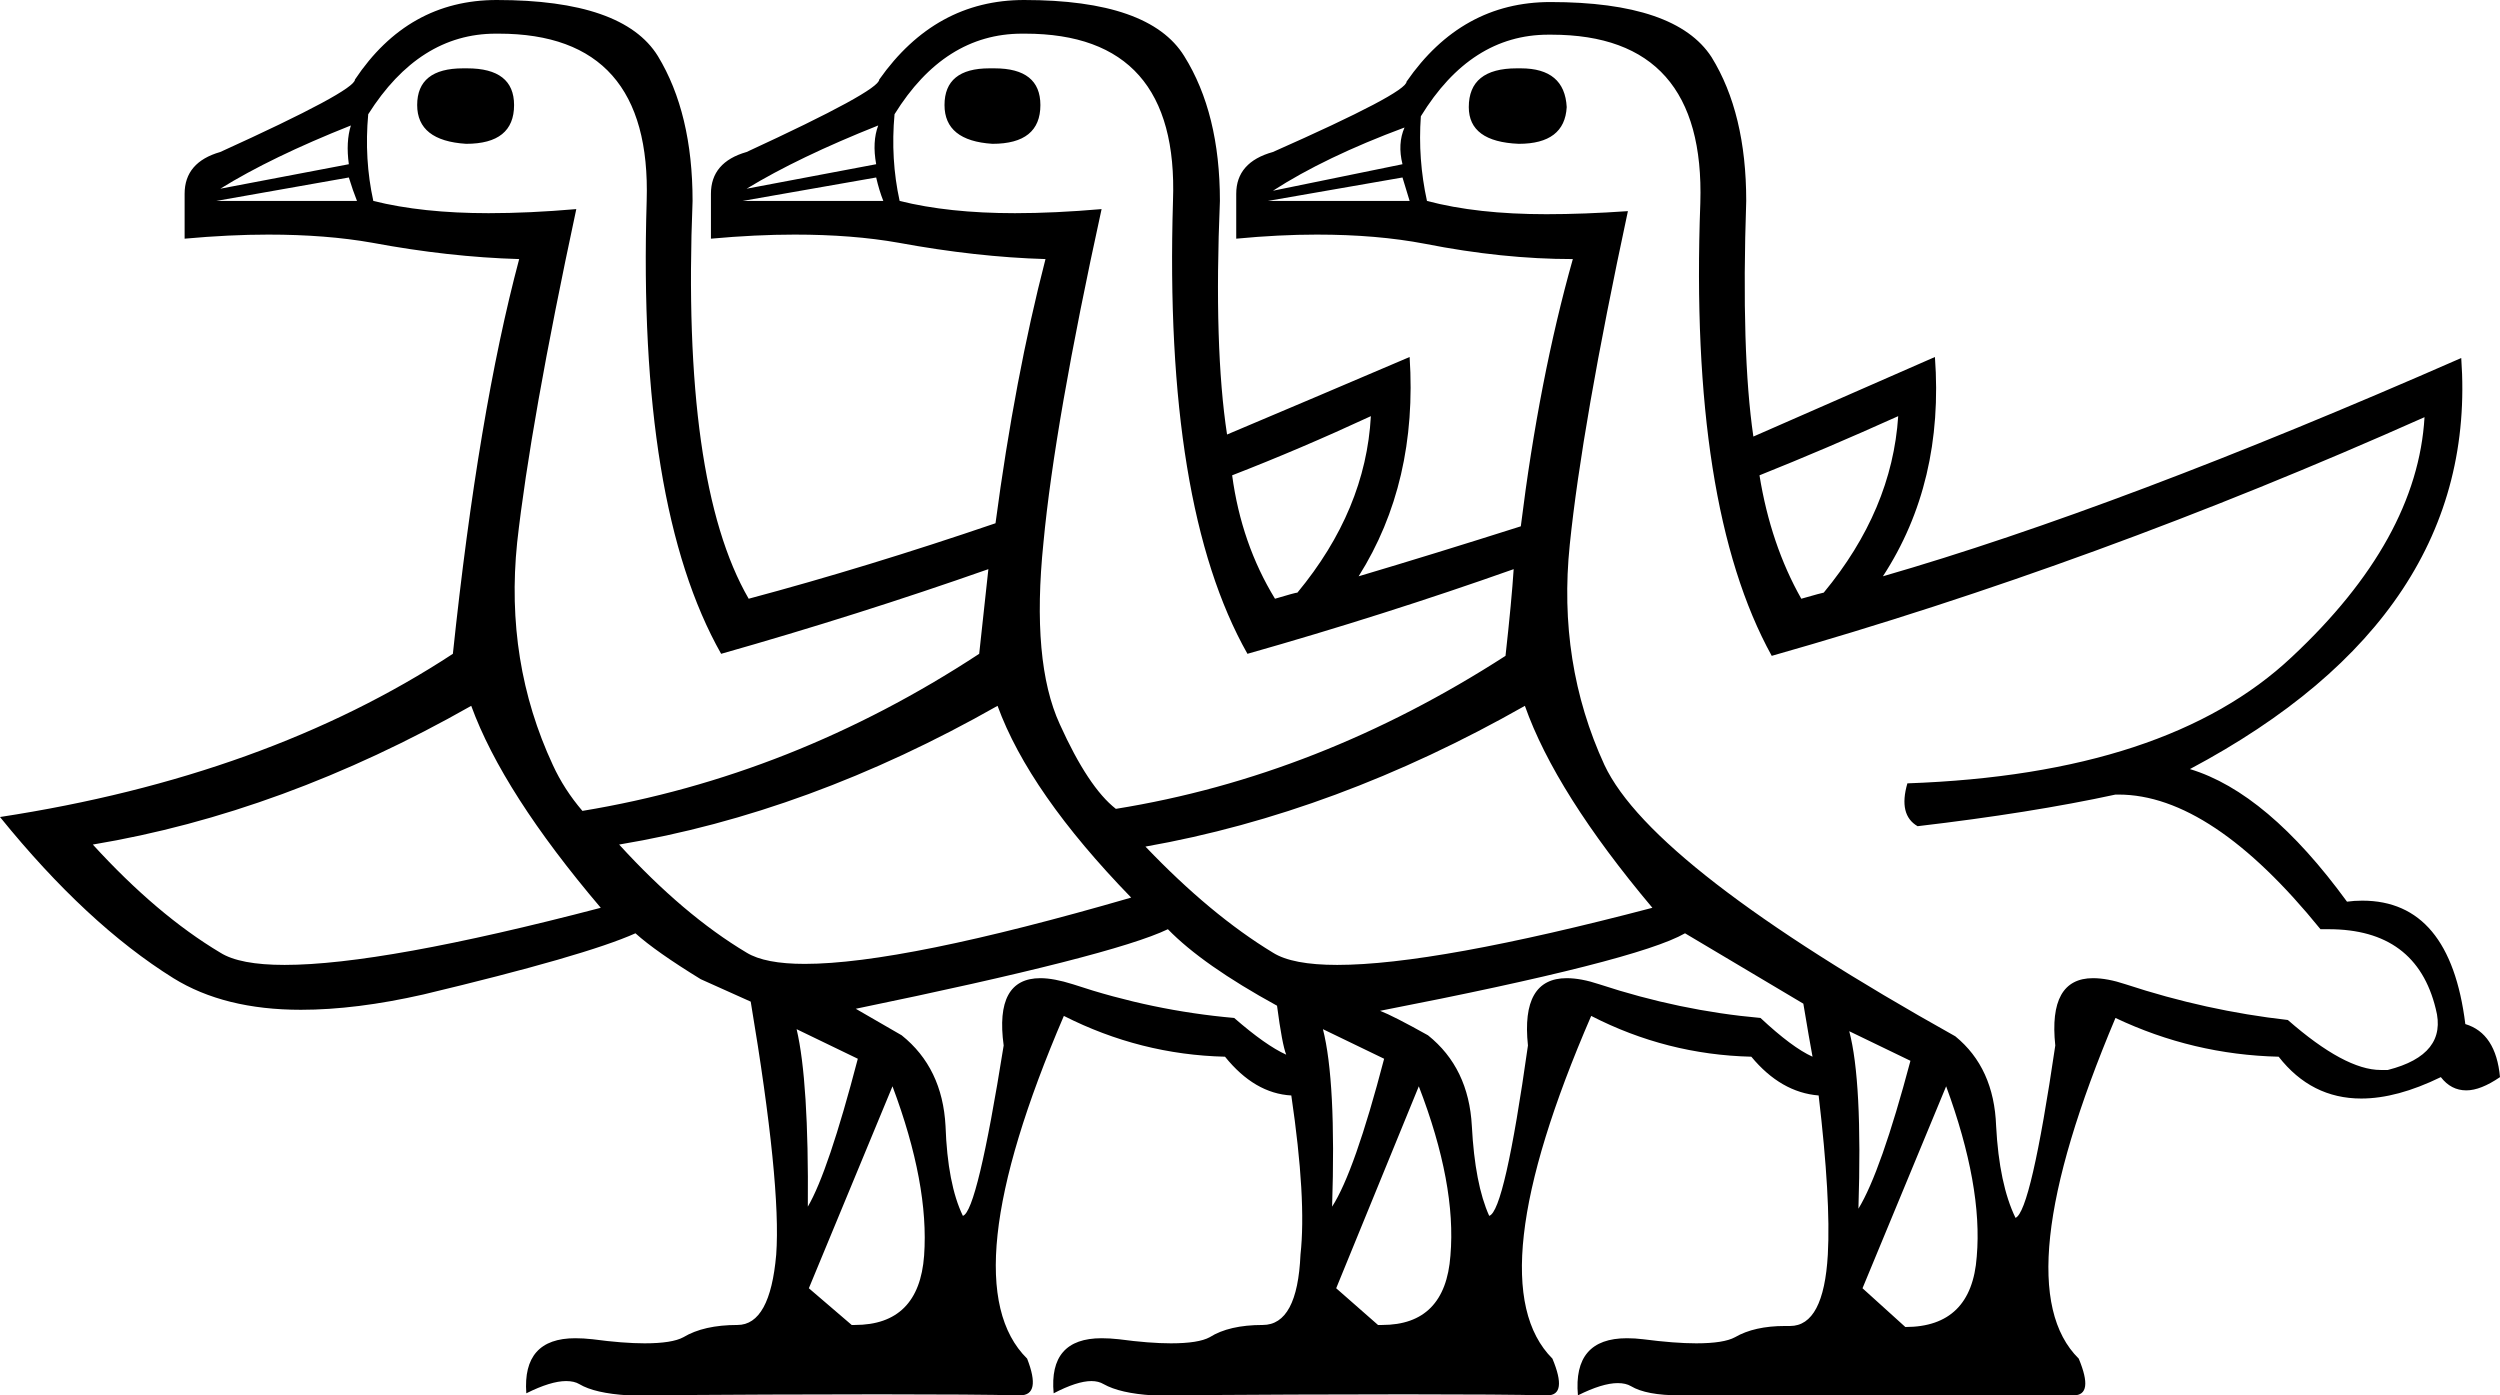 <?xml version='1.0' encoding ='UTF-8' standalone='no'?>
<svg width='24.51' height='13.68' xmlns='http://www.w3.org/2000/svg' xmlns:xlink='http://www.w3.org/1999/xlink'  version='1.1' >
<path style='fill:black; stroke:none' d=' M 4.54 0.67  Q 4.09 0.67 4.09 1.03  Q 4.09 1.38 4.57 1.41  Q 5.04 1.41 5.04 1.03  Q 5.04 0.67 4.58 0.67  Q 4.56 0.67 4.54 0.67  Z  M 9.7 0.67  Q 9.26 0.67 9.26 1.03  Q 9.26 1.38 9.73 1.41  Q 10.2 1.41 10.2 1.03  Q 10.2 0.67 9.75 0.67  Q 9.72 0.67 9.7 0.67  Z  M 14.87 0.67  Q 14.4 0.67 14.4 1.05  Q 14.4 1.39 14.89 1.41  Q 15.34 1.41 15.36 1.05  Q 15.34 0.67 14.91 0.67  Q 14.89 0.67 14.87 0.67  Z  M 3.44 1.23  Q 3.39 1.39 3.42 1.61  L 2.16 1.85  Q 2.66 1.54 3.44 1.23  Z  M 8.61 1.23  Q 8.55 1.39 8.59 1.61  L 7.32 1.85  Q 7.83 1.54 8.61 1.23  Z  M 13.77 1.25  Q 13.7 1.41 13.75 1.61  L 12.48 1.87  Q 12.99 1.54 13.77 1.25  Z  M 3.42 1.74  Q 3.46 1.87 3.5 1.97  L 2.12 1.97  L 3.42 1.74  Z  M 8.59 1.74  Q 8.62 1.87 8.66 1.97  L 7.28 1.97  L 8.59 1.74  Z  M 13.75 1.74  Q 13.79 1.87 13.82 1.97  L 12.43 1.97  L 13.75 1.74  Z  M 12.72 5.81  Q 12.72 5.81 12.72 5.81  L 12.72 5.81  Q 12.72 5.81 12.72 5.81  Z  M 17.88 5.81  Q 17.88 5.81 17.88 5.81  L 17.88 5.81  Q 17.88 5.81 17.88 5.81  Z  M 13.44 4.08  Q 13.39 5 12.72 5.81  L 12.72 5.81  Q 12.72 5.81 12.72 5.81  Q 12.7 5.81 12.5 5.87  Q 12.17 5.33 12.08 4.66  Q 12.75 4.4 13.44 4.08  Z  M 18.61 4.08  Q 18.55 5 17.88 5.81  L 17.88 5.81  Q 17.88 5.81 17.88 5.81  Q 17.87 5.81 17.66 5.87  Q 17.36 5.34 17.25 4.66  Q 17.9 4.4 18.61 4.08  Z  M 10.05 0.33  Q 11.56 0.33 11.5 1.97  Q 11.41 4.96 12.23 6.41  Q 13.57 6.03 14.84 5.58  L 14.84 5.58  Q 14.82 5.89 14.76 6.43  Q 12.93 7.61 10.94 7.93  Q 10.67 7.72 10.39 7.1  Q 10.11 6.49 10.23 5.32  Q 10.34 4.15 10.8 2.05  L 10.8 2.05  Q 10.34 2.09 9.95 2.09  Q 9.3 2.09 8.82 1.97  Q 8.73 1.56 8.77 1.12  Q 9.26 0.33 10.02 0.33  Q 10.03 0.33 10.05 0.33  Z  M 4.89 0.33  Q 6.39 0.33 6.34 1.97  Q 6.25 4.96 7.07 6.41  Q 8.41 6.03 9.69 5.58  L 9.69 5.58  Q 9.66 5.85 9.6 6.41  Q 7.77 7.61 5.71 7.95  Q 5.53 7.74 5.42 7.5  Q 4.95 6.49 5.07 5.32  Q 5.2 4.15 5.65 2.05  L 5.65 2.05  Q 5.19 2.09 4.79 2.09  Q 4.14 2.09 3.66 1.97  Q 3.57 1.56 3.61 1.12  Q 4.11 0.33 4.86 0.33  Q 4.87 0.33 4.89 0.33  Z  M 9.78 6.92  Q 10.09 7.77 11.09 8.8  Q 8.85 9.45 7.89 9.45  Q 7.5 9.45 7.32 9.34  Q 6.7 8.97 6.07 8.28  Q 7.93 7.97 9.78 6.92  Z  M 4.62 6.92  Q 4.93 7.77 5.89 8.9  Q 3.75 9.46 2.79 9.46  Q 2.35 9.46 2.16 9.34  Q 1.54 8.97 0.91 8.28  Q 2.77 7.97 4.62 6.92  Z  M 14.95 6.92  Q 15.25 7.77 16.2 8.9  Q 14.07 9.46 13.11 9.46  Q 12.67 9.46 12.48 9.34  Q 11.87 8.97 11.23 8.3  Q 13.1 7.97 14.95 6.92  Z  M 7.81 10.09  L 8.41 10.38  Q 8.12 11.49 7.92 11.83  Q 7.93 10.6 7.81 10.09  Z  M 12.97 10.09  L 13.57 10.38  Q 13.28 11.49 13.06 11.83  Q 13.1 10.6 12.97 10.09  Z  M 18.13 10.11  L 18.73 10.4  Q 18.44 11.49 18.22 11.85  Q 18.26 10.6 18.13 10.11  Z  M 11.45 9.11  Q 11.79 9.46 12.52 9.86  Q 12.57 10.24 12.61 10.34  Q 12.41 10.25 12.1 9.98  Q 11.3 9.91 10.52 9.65  Q 10.33 9.59 10.2 9.59  Q 9.75 9.59 9.84 10.25  Q 9.58 11.88 9.44 11.92  Q 9.29 11.61 9.27 11.04  Q 9.24 10.47 8.84 10.15  L 8.39 9.89  Q 10.91 9.37 11.45 9.11  Z  M 16.52 9.15  L 17.68 9.84  Q 17.74 10.2 17.77 10.36  Q 17.57 10.27 17.26 9.98  Q 16.47 9.91 15.68 9.65  Q 15.5 9.59 15.36 9.59  Q 14.91 9.59 14.98 10.25  Q 14.75 11.88 14.6 11.92  Q 14.46 11.61 14.43 11.04  Q 14.4 10.47 14 10.15  Q 13.66 9.96 13.53 9.91  Q 16.05 9.42 16.52 9.15  Z  M 15.21 0.34  Q 16.72 0.34 16.67 1.99  Q 16.56 4.96 17.37 6.43  Q 20.54 5.53 23.77 4.09  L 23.77 4.09  Q 23.7 5.29 22.47 6.44  Q 21.25 7.59 18.7 7.68  Q 18.61 7.99 18.8 8.1  Q 19.91 7.97 20.74 7.79  Q 20.76 7.79 20.77 7.79  Q 21.68 7.79 22.75 9.11  Q 22.79 9.11 22.83 9.11  Q 23.69 9.11 23.88 9.89  Q 24 10.34 23.41 10.49  Q 23.37 10.49 23.34 10.49  Q 22.99 10.49 22.43 10  Q 21.63 9.91 20.84 9.65  Q 20.66 9.59 20.52 9.59  Q 20.08 9.59 20.15 10.25  Q 19.91 11.88 19.76 11.94  Q 19.6 11.61 19.57 11.04  Q 19.55 10.47 19.17 10.16  Q 16.2 8.5 15.73 7.5  Q 15.27 6.5 15.39 5.34  Q 15.51 4.17 15.96 2.07  L 15.96 2.07  Q 15.53 2.1 15.16 2.1  Q 14.48 2.1 13.99 1.97  Q 13.9 1.56 13.93 1.14  Q 14.42 0.34 15.18 0.34  Q 15.2 0.34 15.21 0.34  Z  M 8.75 10.65  Q 9.11 11.61 9.06 12.31  Q 9.01 12.99 8.38 12.99  Q 8.37 12.99 8.35 12.99  L 7.93 12.63  L 8.75 10.65  Z  M 13.91 10.65  Q 14.28 11.61 14.22 12.31  Q 14.17 12.99 13.55 12.99  Q 13.53 12.99 13.51 12.99  L 13.1 12.63  L 13.91 10.65  Z  M 19.08 10.65  Q 19.44 11.63 19.38 12.32  Q 19.33 13.01 18.68 13.01  L 18.26 12.63  L 19.08 10.65  Z  M 4.87 0  Q 4 0 3.48 0.78  Q 3.48 0.89 2.16 1.49  Q 1.81 1.59 1.81 1.9  L 1.81 2.34  Q 2.25 2.3 2.63 2.3  Q 3.2 2.3 3.65 2.38  Q 4.4 2.52 5.09 2.54  Q 4.69 4.04 4.44 6.41  Q 2.61 7.61 0 8.01  Q 0.85 9.06 1.7 9.59  Q 2.2 9.9 2.95 9.9  Q 3.49 9.9 4.15 9.75  Q 5.74 9.37 6.23 9.15  Q 6.43 9.33 6.87 9.6  L 7.36 9.82  Q 7.66 11.61 7.61 12.3  Q 7.55 12.99 7.23 12.99  Q 6.9 12.99 6.7 13.11  Q 6.59 13.17 6.32 13.17  Q 6.11 13.17 5.81 13.13  Q 5.72 13.12 5.64 13.12  Q 5.12 13.12 5.16 13.66  Q 5.4 13.54 5.55 13.54  Q 5.63 13.54 5.68 13.57  Q 5.83 13.66 6.16 13.68  Q 7.66 13.67 8.62 13.67  Q 9.57 13.67 9.98 13.68  Q 9.99 13.68 10 13.68  Q 10.21 13.68 10.07 13.32  Q 9.31 12.57 10.43 9.96  Q 11.18 10.34 12.01 10.36  Q 12.3 10.72 12.66 10.74  Q 12.81 11.76 12.75 12.3  Q 12.72 12.99 12.38 12.99  Q 12.05 12.99 11.86 13.11  Q 11.75 13.17 11.48 13.17  Q 11.27 13.17 10.97 13.13  Q 10.88 13.12 10.8 13.12  Q 10.28 13.12 10.33 13.66  Q 10.56 13.54 10.7 13.54  Q 10.77 13.54 10.82 13.57  Q 10.98 13.66 11.3 13.68  Q 12.82 13.67 13.78 13.67  Q 14.74 13.67 15.15 13.68  Q 15.16 13.68 15.17 13.68  Q 15.37 13.68 15.22 13.32  Q 14.47 12.57 15.6 9.96  Q 16.34 10.34 17.17 10.36  Q 17.46 10.71 17.83 10.74  Q 17.95 11.76 17.92 12.3  Q 17.88 13 17.55 13  Q 17.55 13 17.55 13  Q 17.52 13 17.5 13  Q 17.2 13 17.01 13.11  Q 16.9 13.17 16.63 13.17  Q 16.42 13.17 16.11 13.13  Q 16.03 13.12 15.95 13.12  Q 15.42 13.12 15.47 13.68  Q 15.71 13.56 15.86 13.56  Q 15.94 13.56 15.99 13.59  Q 16.14 13.68 16.47 13.68  L 20.29 13.68  Q 20.31 13.68 20.33 13.68  Q 20.53 13.68 20.38 13.32  Q 19.64 12.59 20.74 9.98  Q 21.5 10.34 22.34 10.36  Q 22.66 10.77 23.15 10.77  Q 23.5 10.77 23.93 10.56  Q 24.03 10.69 24.18 10.69  Q 24.32 10.69 24.51 10.56  Q 24.47 10.13 24.17 10.04  Q 24.02 8.83 23.16 8.83  Q 23.08 8.83 23.01 8.84  Q 22.23 7.77 21.47 7.54  Q 24.31 6.03 24.13 3.51  L 24.13 3.51  Q 20.78 4.98 18.46 5.65  Q 19.06 4.73 18.97 3.5  L 18.97 3.5  L 17.19 4.28  Q 17.07 3.46 17.12 1.97  Q 17.12 1.11 16.78 0.56  Q 16.43 0.02 15.2 0.02  Q 14.33 0.02 13.79 0.8  Q 13.79 0.91 12.48 1.49  Q 12.12 1.59 12.12 1.9  L 12.12 2.34  Q 12.54 2.3 12.91 2.3  Q 13.5 2.3 13.97 2.39  Q 14.73 2.54 15.42 2.54  Q 15.09 3.71 14.91 5.16  Q 14.06 5.43 13.32 5.65  Q 13.9 4.73 13.82 3.5  L 13.82 3.5  Q 12.86 3.91 12.03 4.26  Q 11.9 3.41 11.96 1.97  Q 11.96 1.11 11.61 0.55  Q 11.27 0 10.04 0  Q 9.17 0 8.62 0.78  Q 8.62 0.89 7.32 1.49  Q 6.97 1.59 6.97 1.9  L 6.97 2.34  Q 7.41 2.3 7.79 2.3  Q 8.36 2.3 8.81 2.38  Q 9.57 2.52 10.25 2.54  Q 9.95 3.7 9.76 5.13  Q 8.5 5.56 7.34 5.87  Q 6.68 4.73 6.79 1.97  Q 6.79 1.11 6.45 0.55  Q 6.11 0 4.87 0  Z '/></svg>
